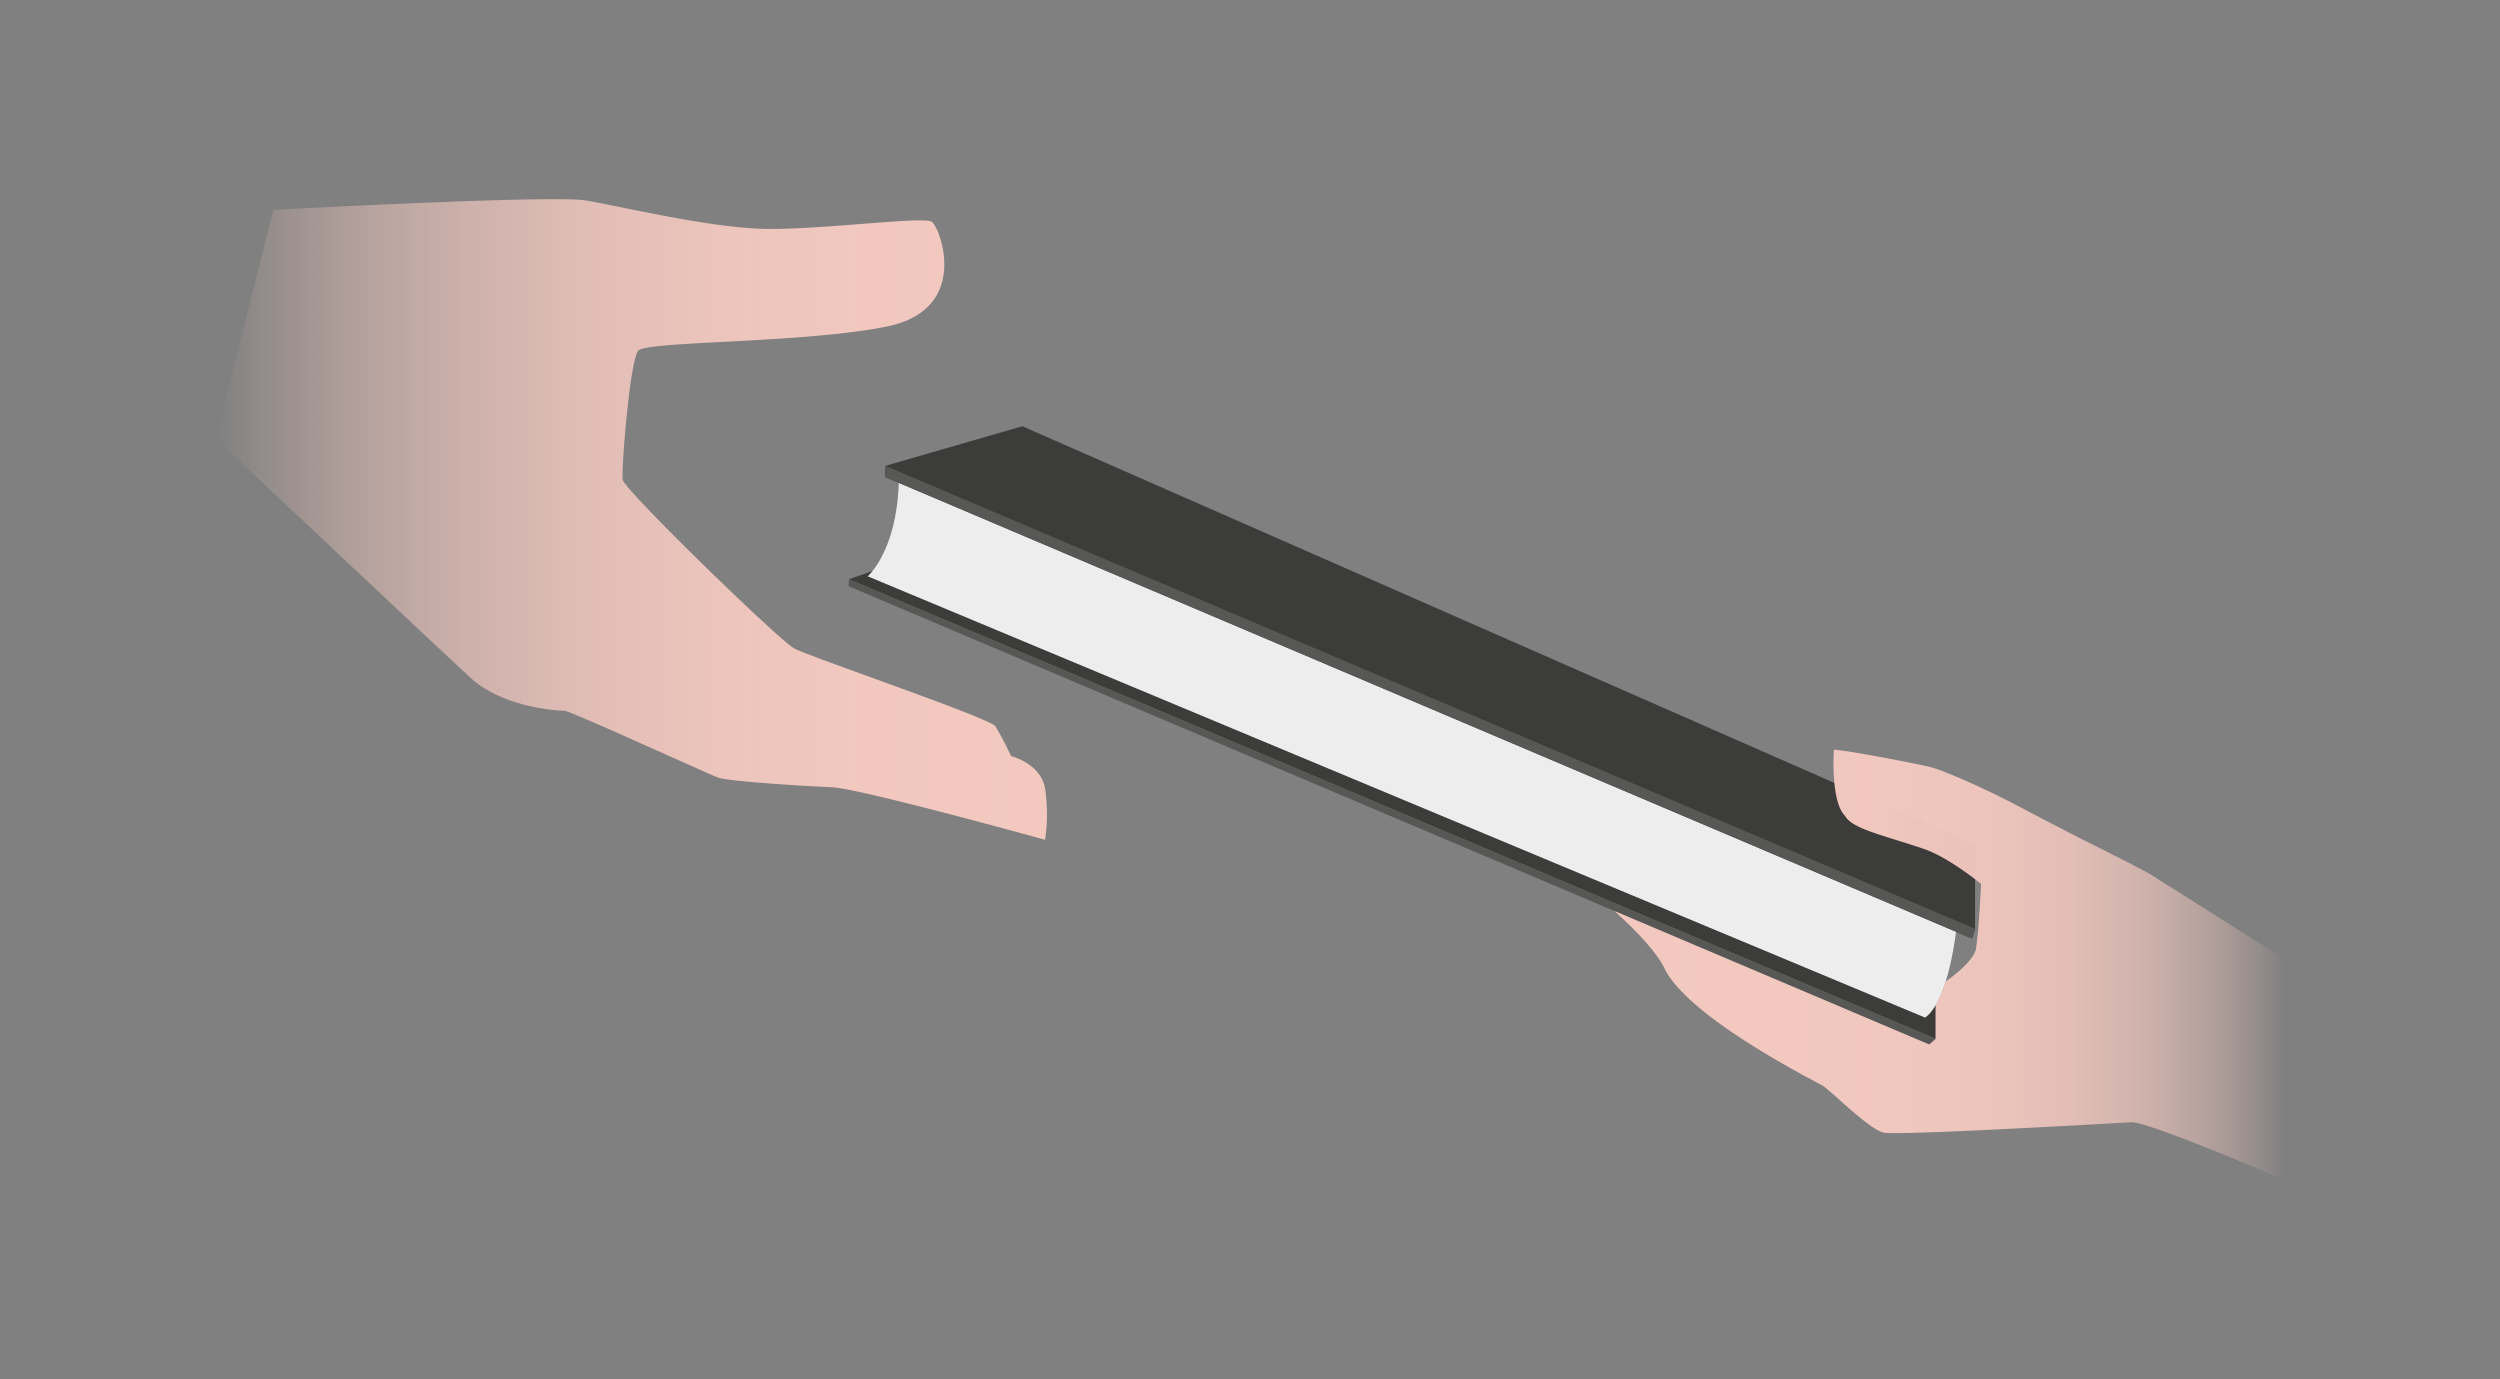 <svg id="Livello_10" data-name="Livello 10" xmlns="http://www.w3.org/2000/svg" xmlns:xlink="http://www.w3.org/1999/xlink" width="168.692mm" height="93.05mm" viewBox="0 0 478.183 263.764">
  <rect x="0" y="0" width="478.183" height="263.764" fill="#808080" stroke="none"/>
  <defs>
    <linearGradient id="Sfumatura_senza_nome_16" data-name="Sfumatura senza nome 16" x1="113.994" y1="179.48" x2="272.973" y2="179.48" gradientUnits="userSpaceOnUse">
      <stop offset="0" stop-color="#f2c8bf" stop-opacity="0"/>
      <stop offset="0.009" stop-color="#f2c8bf" stop-opacity="0.027"/>
      <stop offset="0.08" stop-color="#f2c8bf" stop-opacity="0.229"/>
      <stop offset="0.156" stop-color="#f2c8bf" stop-opacity="0.413"/>
      <stop offset="0.237" stop-color="#f2c8bf" stop-opacity="0.571"/>
      <stop offset="0.323" stop-color="#f2c8bf" stop-opacity="0.704"/>
      <stop offset="0.414" stop-color="#f2c8bf" stop-opacity="0.813"/>
      <stop offset="0.515" stop-color="#f2c8bf" stop-opacity="0.896"/>
      <stop offset="0.629" stop-color="#f2c8bf" stop-opacity="0.955"/>
      <stop offset="0.768" stop-color="#f2c8bf" stop-opacity="0.99"/>
      <stop offset="1" stop-color="#f2c8bf"/>
    </linearGradient>
    <linearGradient id="Sfumatura_senza_nome_38" data-name="Sfumatura senza nome 38" x1="381.522" y1="264.652" x2="509.605" y2="264.652" gradientUnits="userSpaceOnUse">
      <stop offset="0" stop-color="#f2c8bf"/>
      <stop offset="0.377" stop-color="#f2c8bf" stop-opacity="0.992"/>
      <stop offset="0.512" stop-color="#f2c8bf" stop-opacity="0.964"/>
      <stop offset="0.609" stop-color="#f2c8bf" stop-opacity="0.915"/>
      <stop offset="0.687" stop-color="#f2c8bf" stop-opacity="0.845"/>
      <stop offset="0.754" stop-color="#f2c8bf" stop-opacity="0.754"/>
      <stop offset="0.813" stop-color="#f2c8bf" stop-opacity="0.642"/>
      <stop offset="0.867" stop-color="#f2c8bf" stop-opacity="0.508"/>
      <stop offset="0.916" stop-color="#f2c8bf" stop-opacity="0.352"/>
      <stop offset="0.96" stop-color="#f2c8bf" stop-opacity="0.182"/>
      <stop offset="1" stop-color="#f2c8bf" stop-opacity="0"/>
    </linearGradient>
  </defs>
  <title>prestito</title>
  <polygon points="168.592 108.626 162.353 110.801 370.239 198.72 370.239 185.107 168.592 108.626" style="fill: #3c3c3b"/>
  <path d="M238.671,190.346s5.514-4.665,5.953-17.875,77.602,21.182,77.602,21.182L447.449,252.296s-.942,18.38-6.512,22.461Z" transform="translate(-72.708 -80.116)" style="fill: #ededed"/>
  <polygon points="169.346 91.264 377.193 179.518 377.776 177.654 377.776 161.575 195.545 81.528 169.346 89.102 169.346 91.264" style="fill: #3c3c3b"/>
  <path d="M124.991,120.264s53.264-2.889,59.771-1.804,23.318,5.152,33.893,5.423,30.639-2.44,32.266-1.356,7.592,16.811-8.677,20.064-45.823,2.711-47.45,4.609-3.254,22.776-2.983,24.674,29.826,30.639,32.808,32.266,37.417,13.286,38.502,14.913a63.497,63.497,0,0,1,2.983,5.694s5.694,1.356,6.507,6.236a33.756,33.756,0,0,1,0,9.761s-35.248-9.761-40.671-10.032-19.793-1.085-21.962-1.898-28.199-12.744-29.283-12.744-11.659-.542-17.895-6.236-48.805-45.823-48.805-45.823Z" transform="translate(-72.708 -80.116)" style="fill: url(#Sfumatura_senza_nome_16)"/>
  <polygon points="169.346 91.264 169.346 89.102 377.776 177.654 377.193 179.518 169.346 91.264" style="fill: #575756"/>
  <polygon points="162.353 110.801 162.353 112.144 369.018 199.79 370.239 198.72 162.353 110.801" style="fill: #575756"/>
  <rect width="478.183" height="263.764" style="fill: none"/>
  <path d="M485.181,248.088c-.058-.042-.123-.09-.171-.127-1.683-1.294-13.636-6.939-25.037-13.016-8.415-4.486-15.858-7.557-17.934-8.083-2.635-.668-16.483-3.325-18.53-3.338l0.0.001-.03-.001s-.674,9.843,2.11,12.61c1.257,2.305,6.085,3.427,13.366,5.778.523.175,1.058.353,1.612.538,4.924,1.641,11.064,6.754,11.064,6.754s-.407,8.81-.949,12.198l.026.013c-.357,2.163-3.568,4.814-5.846,6.452a21.646,21.646,0,0,1-1.917,4.527v6.441l-1.221,1.07L381.522,254.373c4.357,3.955,8.075,7.907,9.558,10.96,4.608,9.487,28.718,21.524,30.271,22.456s8.835,8.339,11.631,8.961,44.137-1.815,47.399-1.97,29.223,11,29.223,11V263.485Z" transform="translate(-72.708 -80.116)" style="fill: url(#Sfumatura_senza_nome_38)"/>
</svg>
